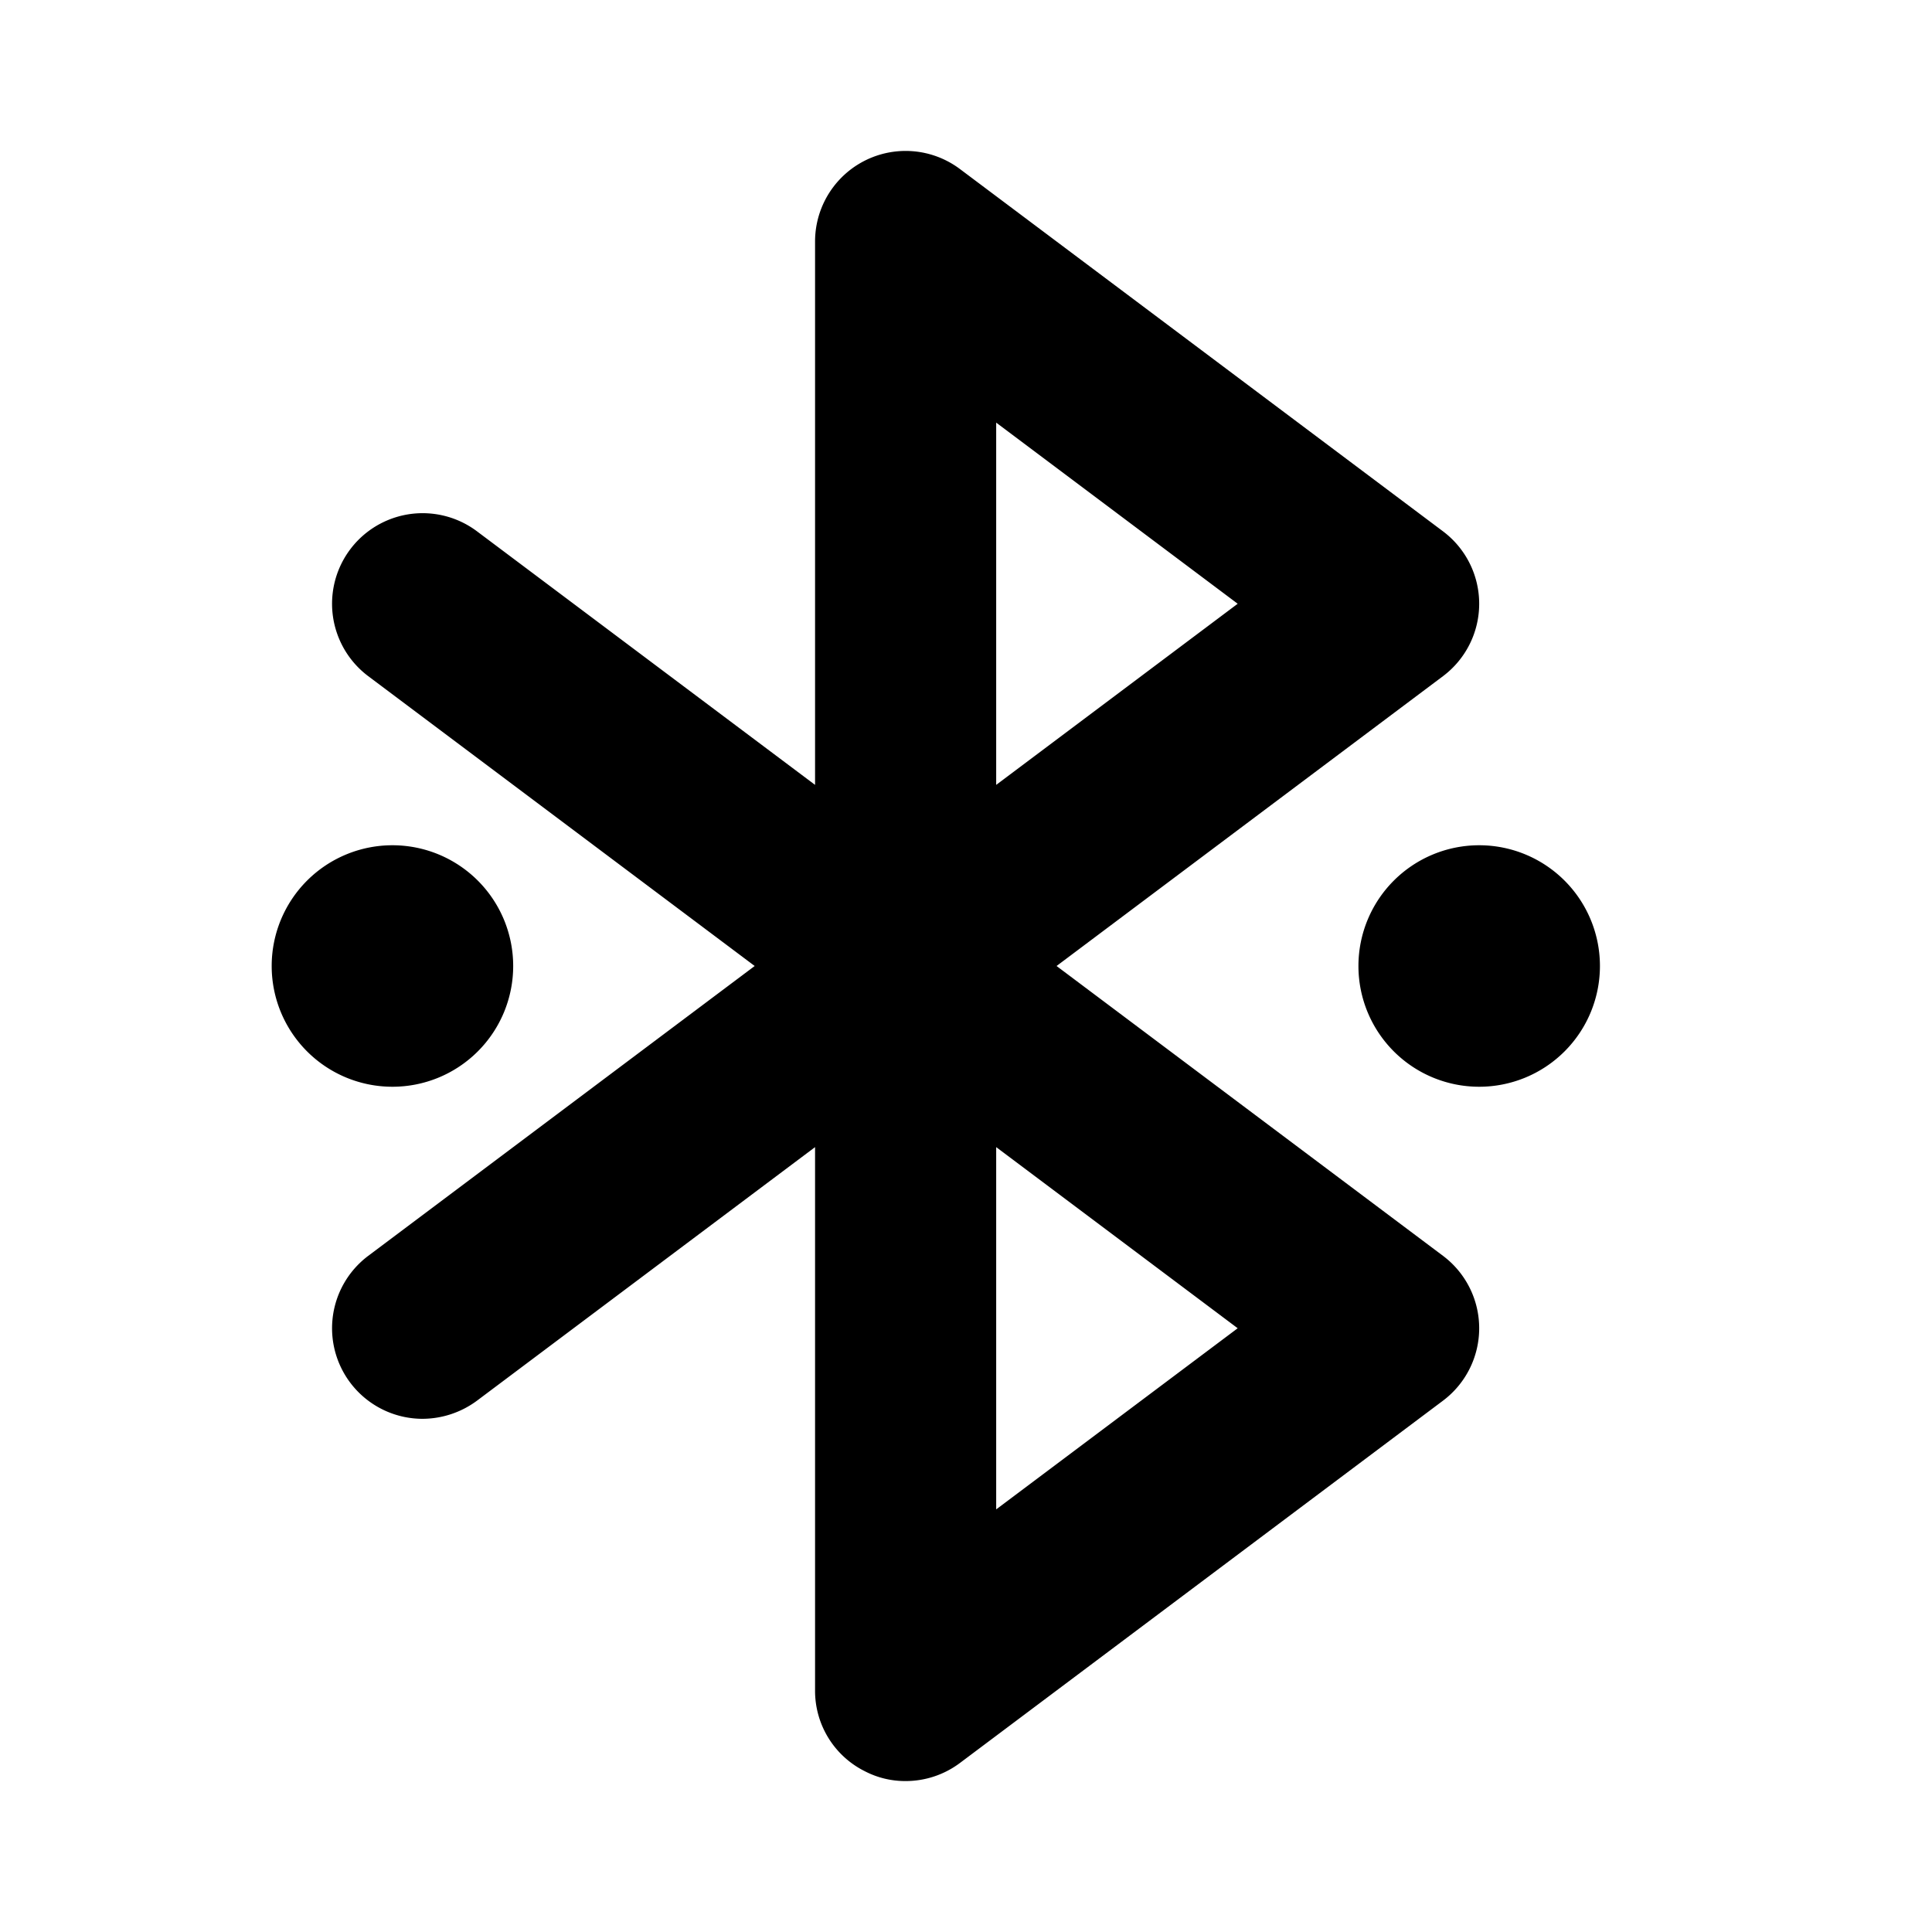 <svg xmlns="http://www.w3.org/2000/svg" viewBox="0 0 256 256"><path d="M191.2,166.4,140,128l51.2-38.4a12,12,0,0,0,0-19.2l-64-48A12,12,0,0,0,108,32v72L63.2,70.4A12,12,0,0,0,48.8,89.6L100,128,48.8,166.4A12,12,0,0,0,56,188a12.2,12.2,0,0,0,7.2-2.4L108,152v72a11.9,11.9,0,0,0,6.6,10.7A11.6,11.6,0,0,0,120,236a12,12,0,0,0,7.2-2.4l64-48a12,12,0,0,0,0-19.2ZM132,56l32,24-32,24Zm0,144V152l32,24Zm80-72a16,16,0,1,1-16-16A16,16,0,0,1,212,128ZM52,144a16,16,0,1,1,16-16A16,16,0,0,1,52,144Z"/></svg>